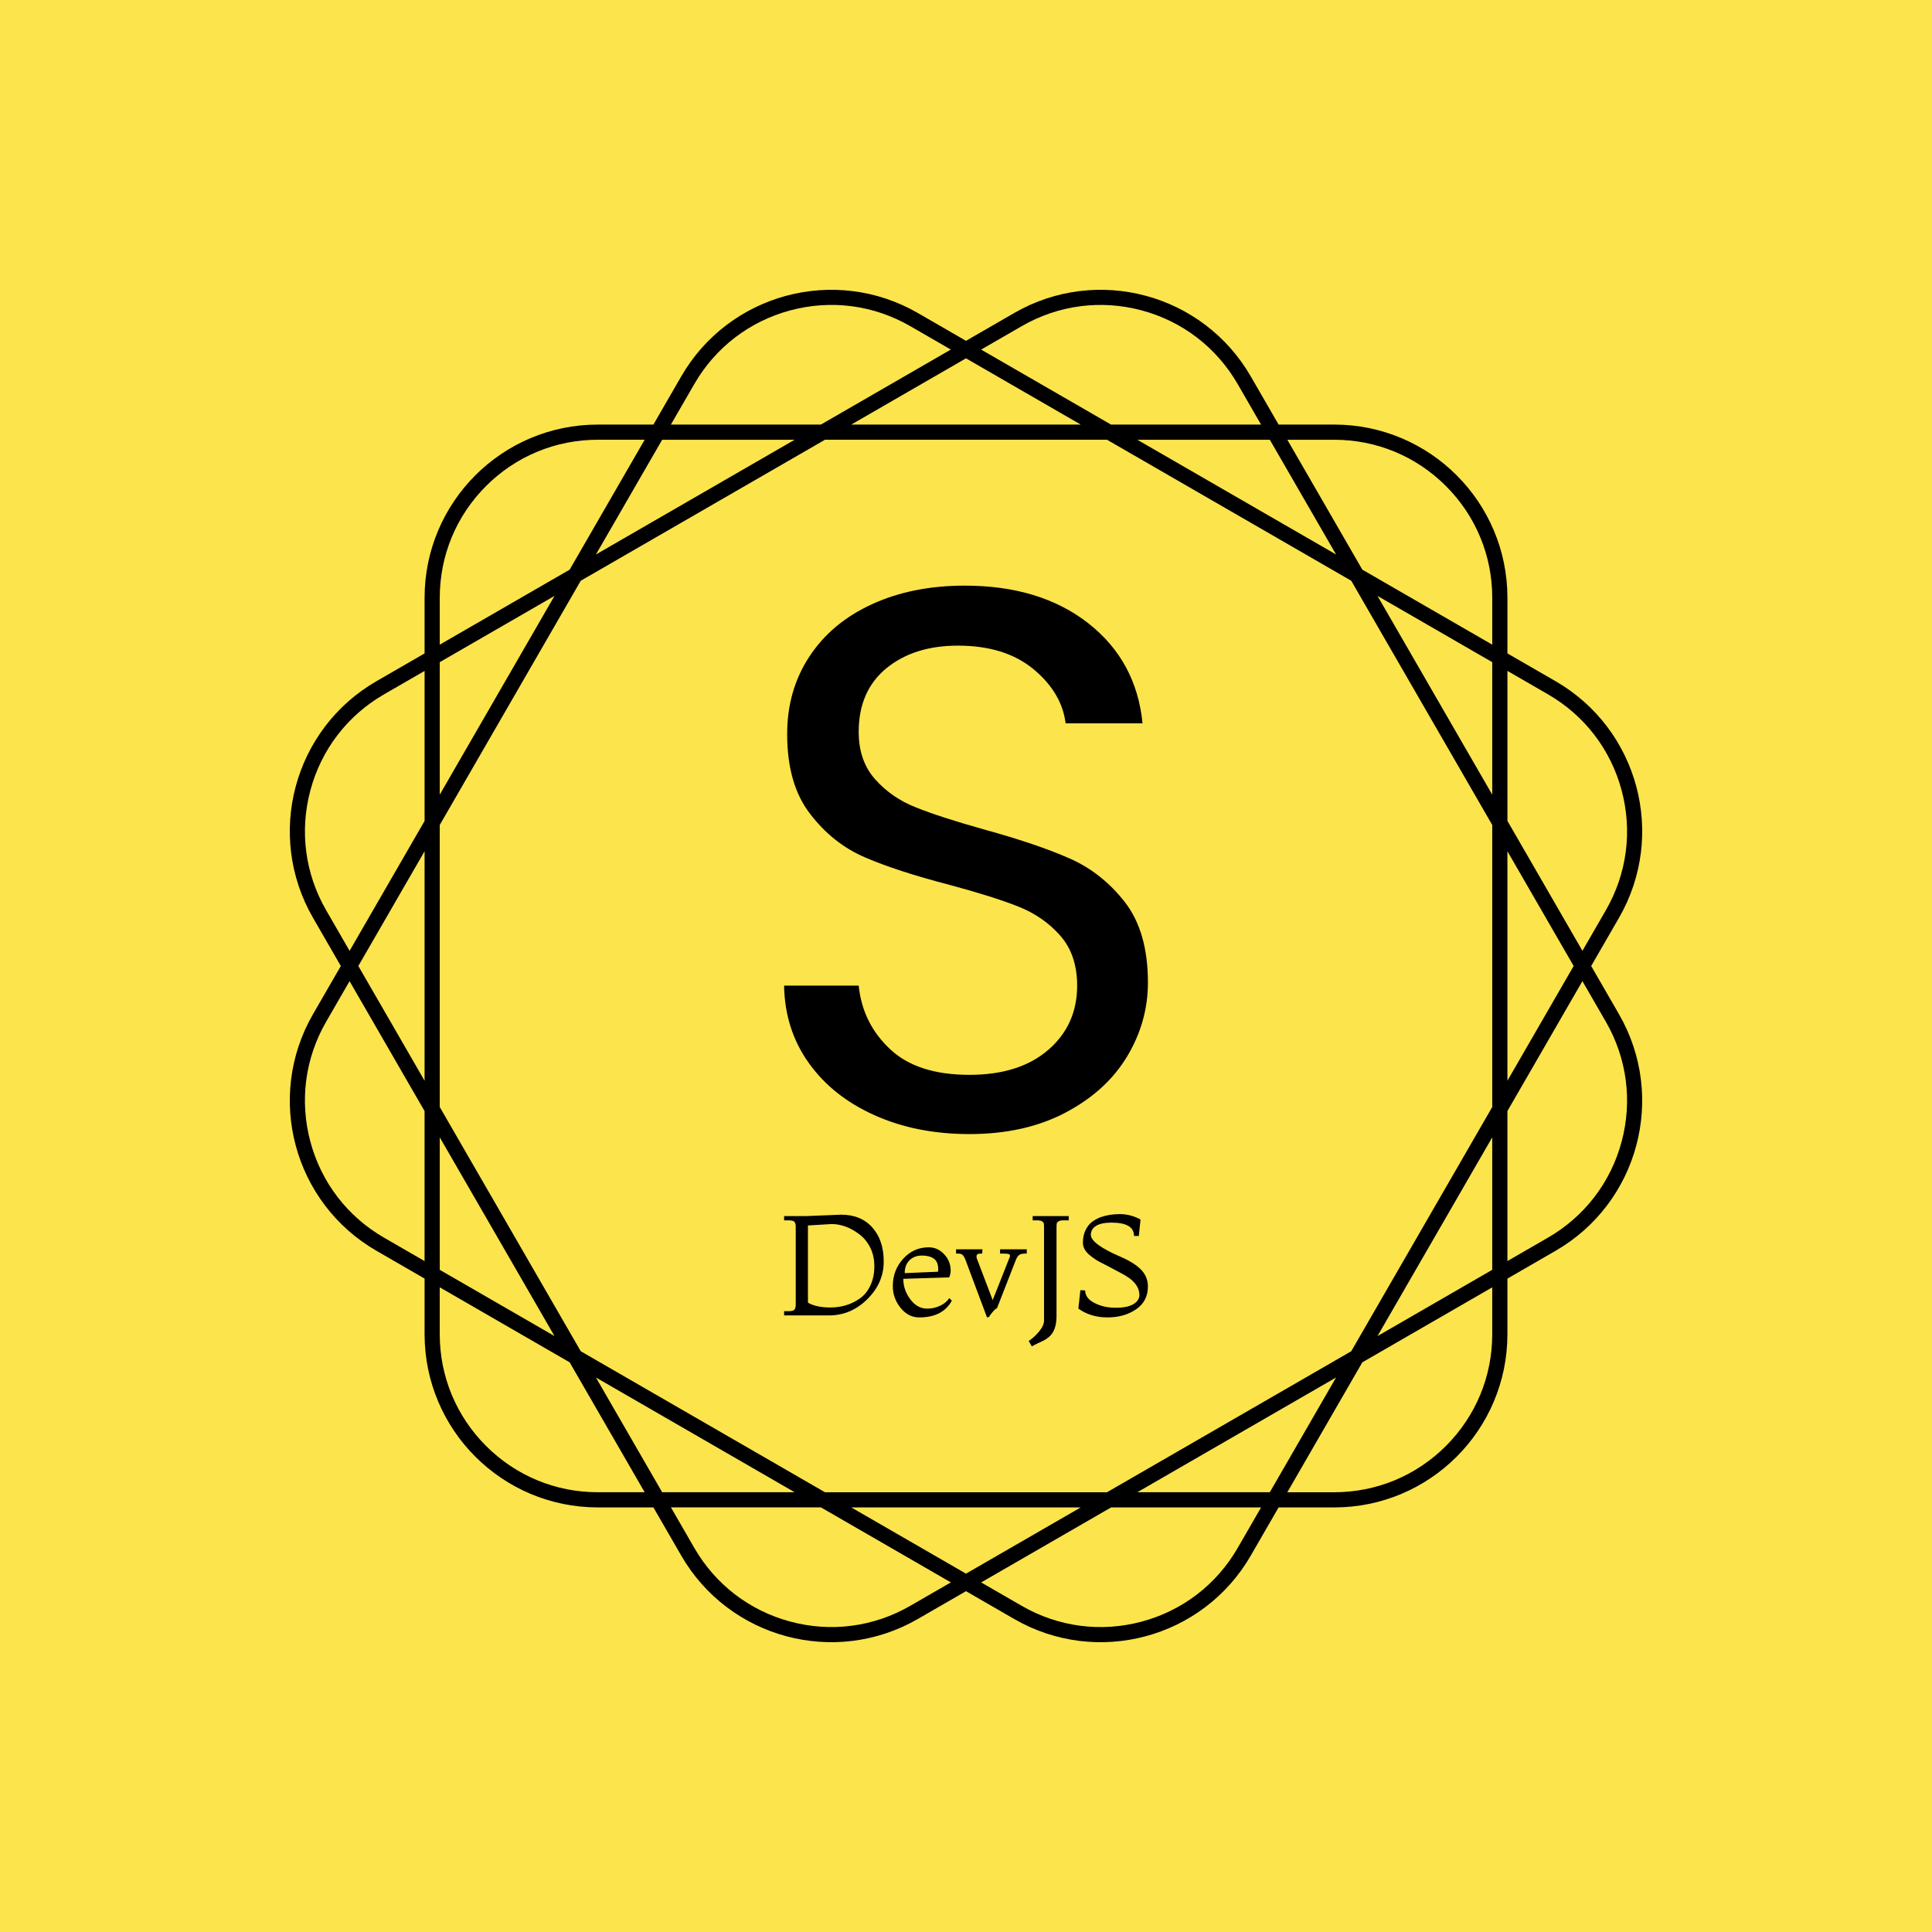 <svg xmlns="http://www.w3.org/2000/svg" version="1.1" xmlns:xlink="http://www.w3.org/1999/xlink" xmlns:svgjs="http://svgjs.dev/svgjs" width="1000" height="1000" viewBox="0 0 1000 1000"><rect width="1000" height="1000" fill="#fce44d"></rect><g transform="matrix(0.7,0,0,0.7,150.001,106.25)"><svg viewBox="0 0 320 360" data-background-color="#fce44d" preserveAspectRatio="xMidYMid meet" height="1125" width="1000" xmlns="http://www.w3.org/2000/svg" xmlns:xlink="http://www.w3.org/1999/xlink"><g id="tight-bounds" transform="matrix(1,0,0,1,0,0)"><svg viewBox="0 0 320 360" height="360" width="320"><g><svg></svg></g><g><svg viewBox="0 0 320 360" height="360" width="320"><g><path d="M307.925 179.999l6.575-11.387c11.322-19.607 4.604-44.679-15.003-56.001l-11.387-6.575v-13.151c0-22.639-18.354-40.994-40.994-40.994h-13.151l-6.575-11.387c-11.322-19.607-36.393-26.325-56.001-15.003l-11.39 6.572-11.387-6.576c-19.607-11.318-44.679-4.6-56.001 15.007l-6.575 11.387h-13.151c-22.639 0-40.994 18.354-40.994 40.994v13.151l-11.387 6.575c-19.607 11.322-26.325 36.393-15.003 56.001l6.572 11.387-6.576 11.387c-11.318 19.607-4.6 44.679 15.007 56l11.387 6.576v13.15c0 22.639 18.354 40.994 40.994 40.994h13.151l6.575 11.387c11.322 19.607 36.393 26.325 56.001 15.003l11.387-6.571 11.387 6.575c19.607 11.322 44.679 4.604 56-15.003l6.576-11.387h13.15c22.639 0 40.994-18.354 40.994-40.994v-13.151l11.387-6.575c19.607-11.322 26.325-36.393 15.003-56.001zM297.702 115.716c8.655 4.996 14.842 13.062 17.428 22.713 2.586 9.65 1.261 19.734-3.735 28.384l-5.538 9.596-17.747-30.74v-35.494zM251.155 271.155l-57.791 33.365h-66.731l-57.791-33.365-33.365-57.791v-66.731l33.365-57.791 57.791-33.365h66.731l57.791 33.365 33.365 57.791v66.731zM284.517 220.539v31.351l-27.151 15.676zM247.566 277.366l-15.676 27.151h-31.351zM187.15 308.106l-27.151 15.676-27.151-15.676zM119.459 304.517h-31.352l-15.676-27.151zM62.632 267.566l-27.151-15.676v-31.351zM31.891 207.15l-15.675-27.151 15.675-27.151zM35.481 139.459v-31.352l27.151-15.676zM72.431 82.632l15.676-27.151h31.352zM132.848 51.891l27.151-15.675 27.151 15.675zM200.539 55.481h31.351l15.676 27.151zM257.366 92.431l27.151 15.676v31.352zM288.106 152.848l15.676 27.151-15.676 27.151zM247.112 55.481c9.992 0 19.384 3.889 26.452 10.956 7.063 7.063 10.956 16.46 10.957 26.452v11.079l-30.741-17.747-17.747-30.74zM173.18 28.606c8.655-4.996 18.735-6.322 28.385-3.735 9.65 2.586 17.716 8.777 22.712 17.428l5.538 9.596h-35.494l-30.741-17.747zM95.716 42.295c4.996-8.655 13.062-14.842 22.713-17.428 9.65-2.586 19.734-1.261 28.384 3.736l9.596 5.537-30.74 17.747h-35.494zM35.481 92.885c0-9.992 3.889-19.384 10.956-26.452 7.063-7.063 16.46-10.956 26.452-10.956h11.079l-17.747 30.74-30.74 17.747zM8.606 166.817c-4.996-8.655-6.322-18.735-3.735-28.385 2.586-9.65 8.777-17.716 17.428-22.712l9.596-5.538v35.495l-17.747 30.74zM22.295 244.281c-8.655-4.996-14.842-13.062-17.428-22.712-2.586-9.65-1.261-19.734 3.736-28.385l5.537-9.596 17.747 30.74v35.495zM72.885 304.517c-9.992 0-19.384-3.889-26.452-10.957-7.063-7.063-10.956-16.46-10.956-26.451v-11.08l30.74 17.747 17.747 30.741zM146.817 331.391c-8.655 4.996-18.735 6.322-28.385 3.735-9.65-2.586-17.716-8.777-22.712-17.428l-5.538-9.596h35.495l30.74 17.747zM224.281 317.702c-4.996 8.655-13.062 14.842-22.712 17.428-9.65 2.586-19.734 1.261-28.385-3.735l-9.596-5.538 30.74-17.747h35.495zM284.517 267.112c0 9.992-3.889 19.384-10.957 26.452-7.063 7.063-16.46 10.956-26.451 10.957h-11.08l17.747-30.741 30.741-17.747zM315.13 221.565c-2.586 9.65-8.777 17.716-17.428 22.712l-9.596 5.538v-35.494l17.747-30.741 5.538 9.596c4.996 8.658 6.326 18.739 3.739 28.389z" fill="#000000" fill-rule="nonzero" stroke="none" stroke-width="1" stroke-linecap="butt" stroke-linejoin="miter" stroke-miterlimit="10" stroke-dasharray="" stroke-dashoffset="0" font-family="none" font-weight="none" font-size="none" text-anchor="none" style="mix-blend-mode: normal" data-fill-palette-color="tertiary"></path></g><g transform="matrix(1,0,0,1,116.956,90)"><svg viewBox="0 0 86.089 180" height="180" width="86.089"><g><svg viewBox="0 0 86.089 180" height="180" width="86.089"><g><svg viewBox="0 0 118.673 248.129" height="180" width="86.089"><g><svg viewBox="0 0 118.673 248.129" height="248.129" width="118.673"><g><svg viewBox="0 0 118.673 248.129" height="248.129" width="118.673"><g><svg viewBox="0 0 118.673 178.888" height="178.888" width="118.673"><g transform="matrix(1,0,0,1,0,0)"><svg width="118.673" viewBox="2.85 -35.3 23.65 35.65" height="178.888" data-palette-color="#000000"><path d="M14.9 0.35Q11.45 0.35 8.72-0.88 6-2.1 4.45-4.28 2.9-6.45 2.85-9.3L2.85-9.3 7.7-9.3Q7.95-6.85 9.73-5.18 11.5-3.5 14.9-3.5L14.9-3.5Q18.15-3.5 20.03-5.13 21.9-6.75 21.9-9.3L21.9-9.3Q21.9-11.3 20.8-12.55 19.7-13.8 18.05-14.45 16.4-15.1 13.6-15.85L13.6-15.85Q10.15-16.75 8.08-17.65 6-18.55 4.53-20.48 3.05-22.4 3.05-25.65L3.05-25.65Q3.05-28.5 4.5-30.7 5.95-32.9 8.58-34.1 11.2-35.3 14.6-35.3L14.6-35.3Q19.5-35.3 22.63-32.85 25.75-30.4 26.15-26.35L26.15-26.35 21.15-26.35Q20.9-28.35 19.05-29.88 17.2-31.4 14.15-31.4L14.15-31.4Q11.3-31.4 9.5-29.93 7.7-28.45 7.7-25.8L7.7-25.8Q7.7-23.9 8.78-22.7 9.85-21.5 11.43-20.88 13-20.25 15.85-19.45L15.85-19.45Q19.3-18.5 21.4-17.57 23.5-16.65 25-14.73 26.5-12.8 26.5-9.5L26.5-9.5Q26.5-6.95 25.15-4.7 23.8-2.45 21.15-1.05 18.5 0.35 14.9 0.35L14.9 0.35Z" opacity="1" transform="matrix(1,0,0,1,0,0)" fill="#000000" class="undefined-text-0" data-fill-palette-color="primary" id="text-0"></path></svg></g></svg></g><g transform="matrix(1,0,0,1,0,204.992)"><svg viewBox="0 0 118.673 43.137" height="43.137" width="118.673"><g transform="matrix(1,0,0,1,0,0)"><svg width="118.673" viewBox="2 -35.7 128.19 46.6" height="43.137" data-palette-color="#000000"><path d="M18.7-32.2L10.4-31.7 10.4-4.5Q13.3-2.8 18.3-2.8L18.3-2.8Q24.25-2.8 28.8-6.05L28.8-6.05Q31.1-7.7 32.45-10.65 33.8-13.6 33.8-17.32 33.8-21.05 32.33-23.95 30.85-26.85 28.5-28.6L28.5-28.6Q23.75-32.2 18.7-32.2L18.7-32.2ZM2-35L9.7-35 22.1-35.5Q29.05-35.5 33.08-31 37.1-26.5 37.1-18.98 37.1-11.45 31.33-5.73 25.55 0 17.8 0L17.8 0 2 0 2-1.5 3.7-1.5Q5.2-1.5 5.65-2.05 6.1-2.6 6.1-3.7L6.1-3.7 6.1-31.3Q6.1-32.45 5.63-32.98 5.15-33.5 3.7-33.5L3.7-33.5 2-33.5 2-35ZM60.2-6.1L60.2-6.1 61.1-5.2Q57.9 0.7 49.6 0.7L49.6 0.7Q45.75 0.7 43.02-2.7 40.3-6.1 40.3-10.3L40.3-10.3Q40.3-15.95 43.97-19.98 47.65-24 52.9-24L52.9-24Q55.4-24 57.3-22.55L57.3-22.55Q60.7-19.9 60.7-15.7L60.7-15.7Q60.7-15.1 60.47-14.25 60.25-13.4 60.1-13.4L60.1-13.4 44-12.9Q44-9 46.45-5.7 48.9-2.4 52.4-2.4L52.4-2.4Q54.9-2.4 57.02-3.43 59.15-4.45 60.2-6.1ZM44.5-14.9L44.5-14.9 56.2-15.4Q56.3-15.4 56.3-16.3L56.3-16.3Q56.3-18.9 54.77-20 53.25-21.1 50.57-21.1 47.9-21.1 46.2-19.45 44.5-17.8 44.5-14.9ZM74.3 0.5L73.5 0.7 65.9-19.6Q65.45-20.75 64.92-21.28 64.4-21.8 63.3-21.8L63.3-21.8 62.6-21.8 62.6-23.3 71.9-23.3 71.8-21.8 71.3-21.8Q69.8-21.8 69.8-20.9L69.8-20.9Q69.8-20.3 69.9-20.1L69.9-20.1 75.5-5.4 81.2-19.8Q81.6-20.6 81.6-21.05 81.6-21.5 81.07-21.65 80.55-21.8 78.7-21.8L78.7-21.8 78.1-21.8 78.1-23.3 87.5-23.3 87.5-21.8 87.1-21.8Q85.5-21.8 84.82-21.3 84.15-20.8 83.6-19.4L83.6-19.4 77-2.5Q76.6-2.5 75.45-1.18 74.3 0.15 74.3 0.5L74.3 0.5ZM89.29 10.9L89.29 10.9 88.19 9Q90.29 7.6 91.94 5.55 93.59 3.5 93.59 1.8L93.59 1.8 93.59-31.3Q93.59-32.05 93.49-32.45 93.39-32.85 92.84-33.18 92.29-33.5 91.19-33.5L91.19-33.5 89.59-33.5 89.59-35 102.29-35 102.29-33.5 100.39-33.5Q99.29-33.5 98.74-33.18 98.19-32.85 98.09-32.45 97.99-32.05 97.99-31.3L97.99-31.3 97.99 0.3Q97.99 5.45 95.19 7.7L95.19 7.7Q94.24 8.45 93.49 8.83 92.74 9.2 91.39 9.83 90.04 10.45 89.29 10.9ZM105.69-2.4L105.69-2.4 106.39-8.9 108.09-8.8Q108.09-6.05 111.37-4.38 114.64-2.7 118.82-2.7 122.99-2.7 125.09-3.98 127.19-5.25 127.19-7.2L127.19-7.2Q127.19-10.5 123.69-13.1L123.69-13.1Q122.24-14.15 120.64-14.95L120.64-14.95Q116.99-16.85 116.07-17.38 115.14-17.9 113.99-18.45 112.84-19 111.87-19.63 110.89-20.25 109.79-21.15L109.79-21.15Q107.29-23.15 107.29-25.63 107.29-28.1 108.17-29.95 109.04-31.8 110.37-32.85 111.69-33.9 113.49-34.6L113.49-34.6Q116.54-35.7 120.32-35.7 124.09-35.7 127.59-33.8L127.59-33.8 126.99-28 125.29-28Q125.29-32.7 117.39-32.7L117.39-32.7Q113.74-32.7 111.92-31.55 110.09-30.4 110.09-28.4L110.09-28.4Q110.09-25.2 120.49-20.7L120.49-20.7Q127.34-17.75 129.24-14.15L129.24-14.15Q130.19-12.35 130.19-10.2L130.19-10.2Q130.19-5 126.02-2.15 121.84 0.7 115.94 0.7 110.04 0.7 105.69-2.4Z" opacity="1" transform="matrix(1,0,0,1,0,0)" fill="#000000" class="undefined-text-1" data-fill-palette-color="secondary" id="text-1"></path></svg></g></svg></g></svg></g></svg></g><g></g></svg></g></svg></g></svg></g></svg></g><defs></defs></svg><rect width="500" height="500" fill="none" stroke="none" visibility="hidden"></rect></g></svg></g></svg>